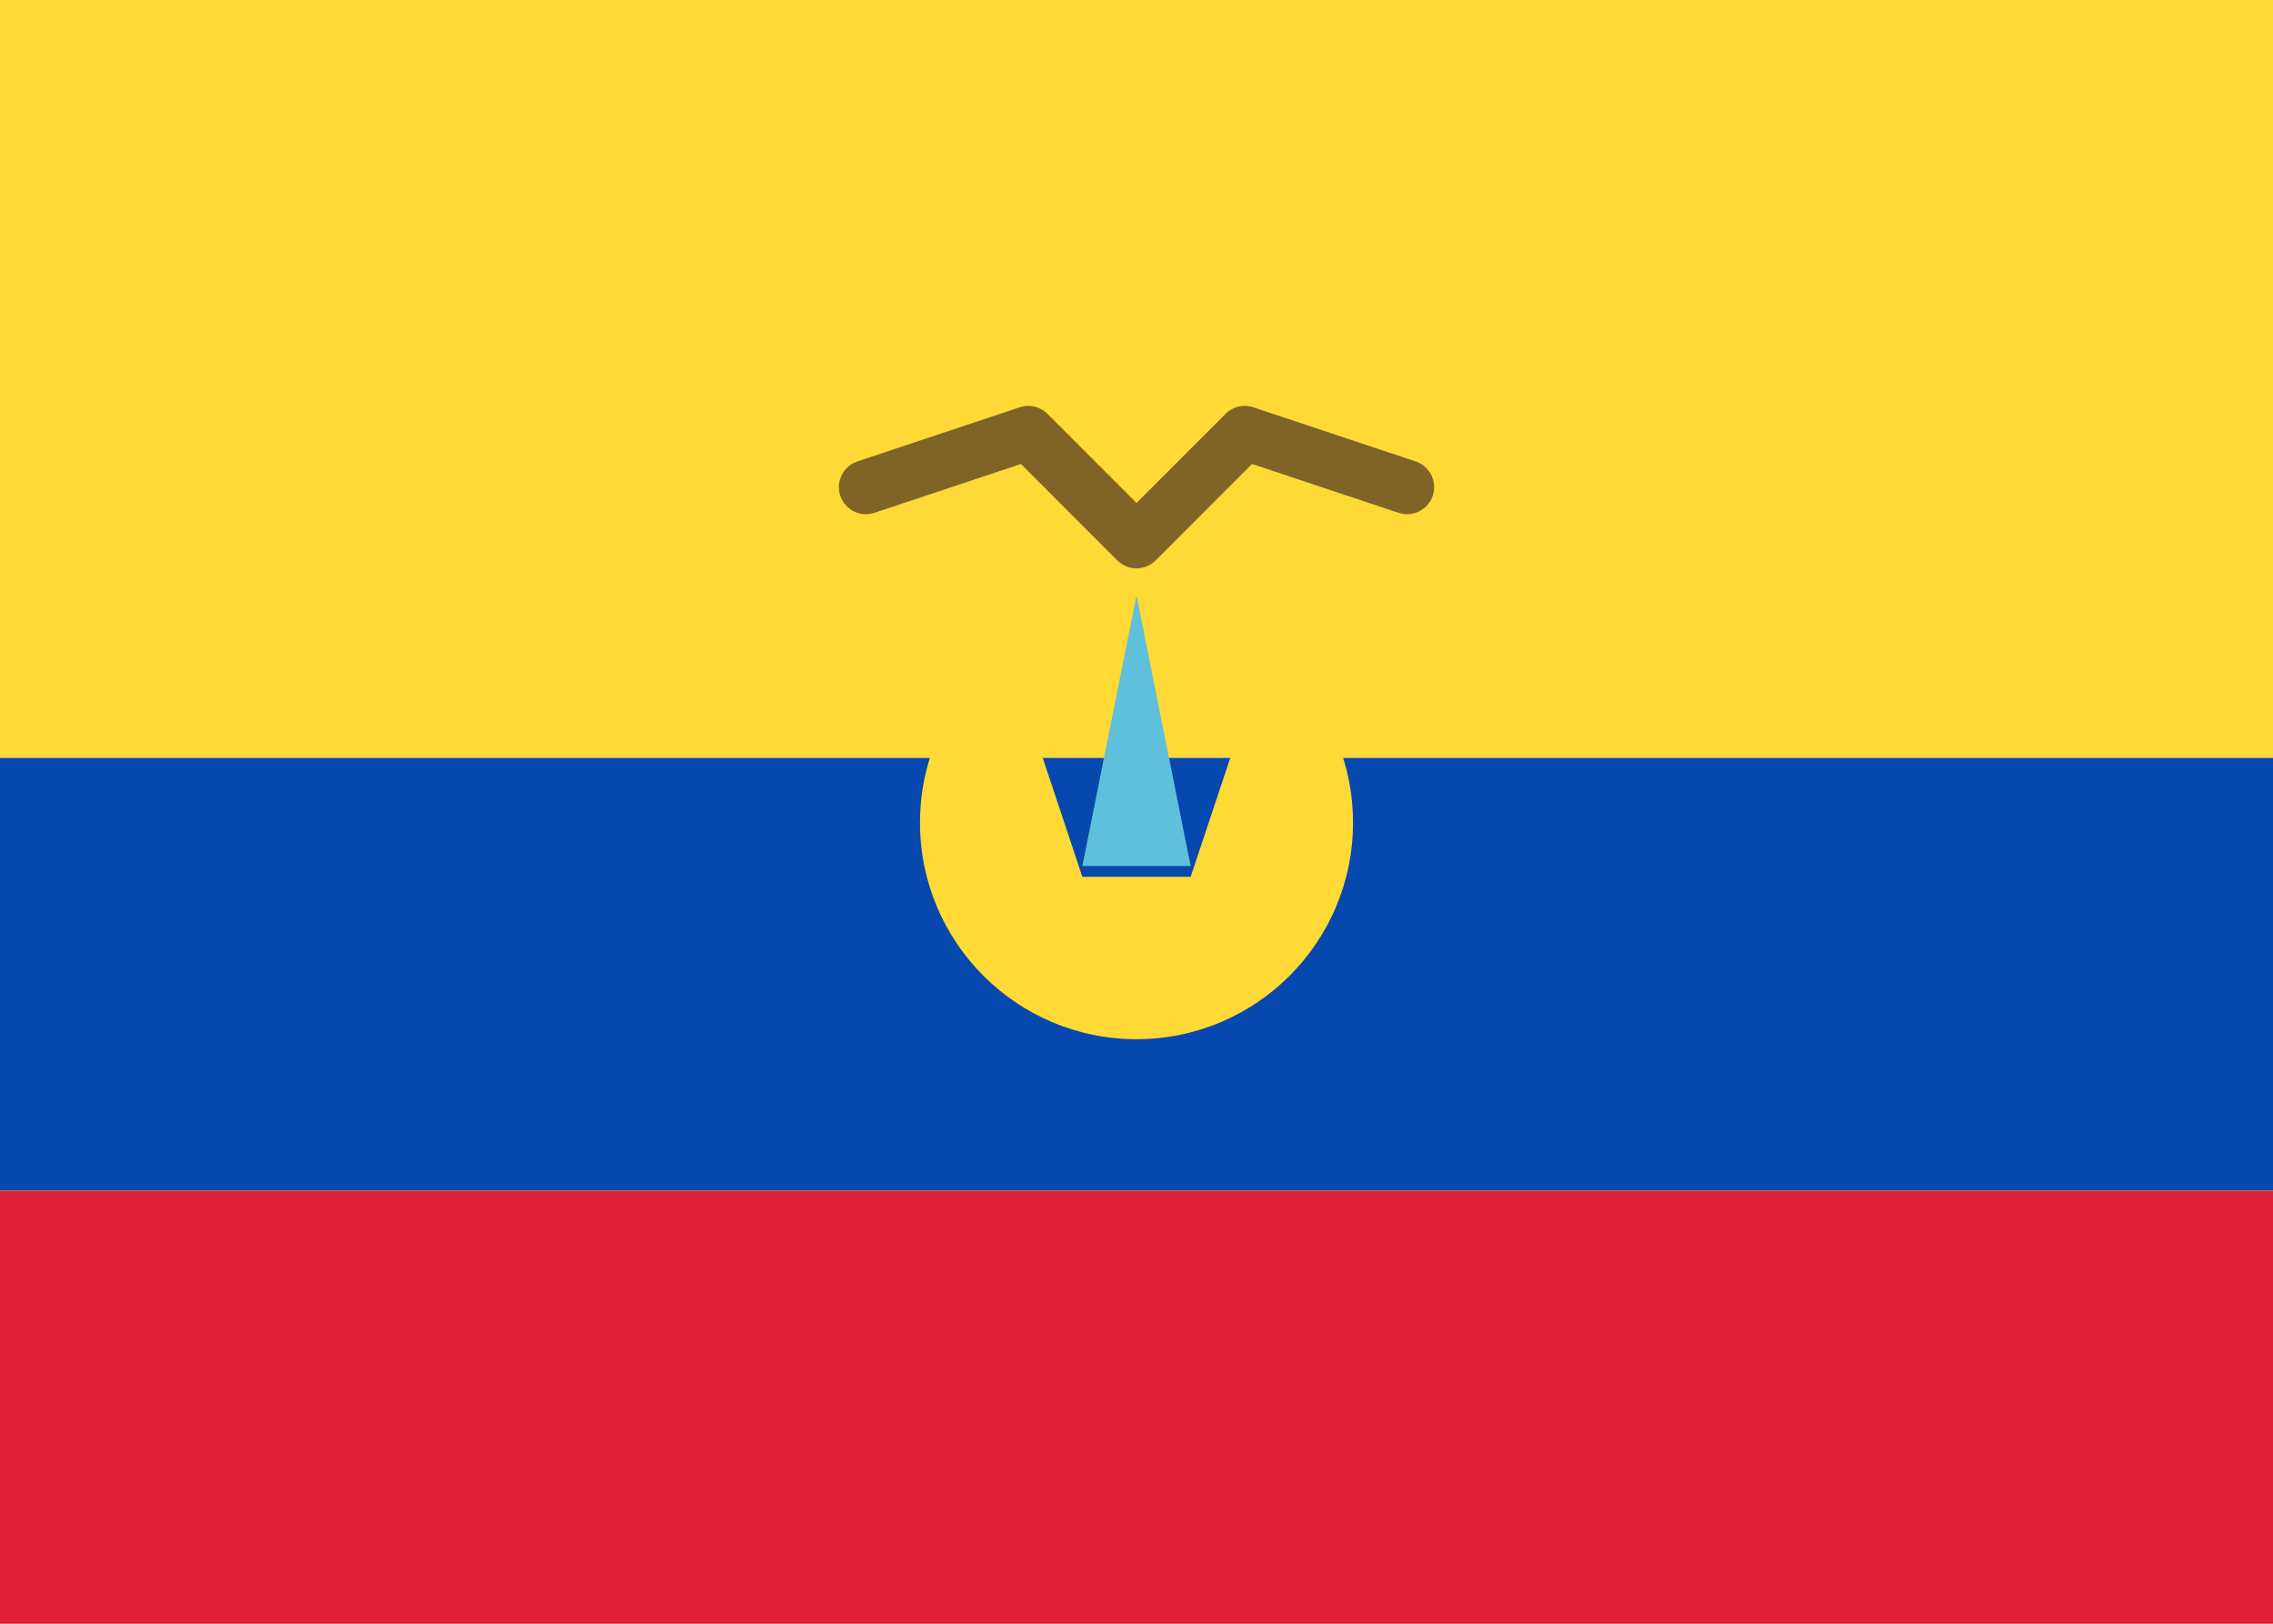 <svg xmlns="http://www.w3.org/2000/svg" width="28" height="20" viewBox="0 0 28 20">
  <g fill="none" fill-rule="evenodd">
    <rect width="28" height="5.333" y="9.333" fill="#0748AE"/>
    <rect width="28" height="5.333" y="14.667" fill="#DE2035"/>
    <rect width="28" height="9.333" fill="#FFD935"/>
    <path fill="#FFD935" d="M12.4,8 L13.333,10.8 L14.667,10.8 L15.6,8 C16.248,8.487 16.667,9.261 16.667,10.133 C16.667,11.606 15.473,12.8 14,12.8 C12.527,12.8 11.333,11.606 11.333,10.133 C11.333,9.261 11.752,8.487 12.4,8 Z"/>
    <polygon fill="#5FC0DC" points="14 7.333 14.667 10.667 13.333 10.667"/>
    <polyline stroke="#3F2821" stroke-linecap="round" stroke-linejoin="round" stroke-width=".667" points="17.333 6 15.333 5.333 14 6.667 12.667 5.333 10.667 6" opacity=".66"/>
  </g>
</svg>
